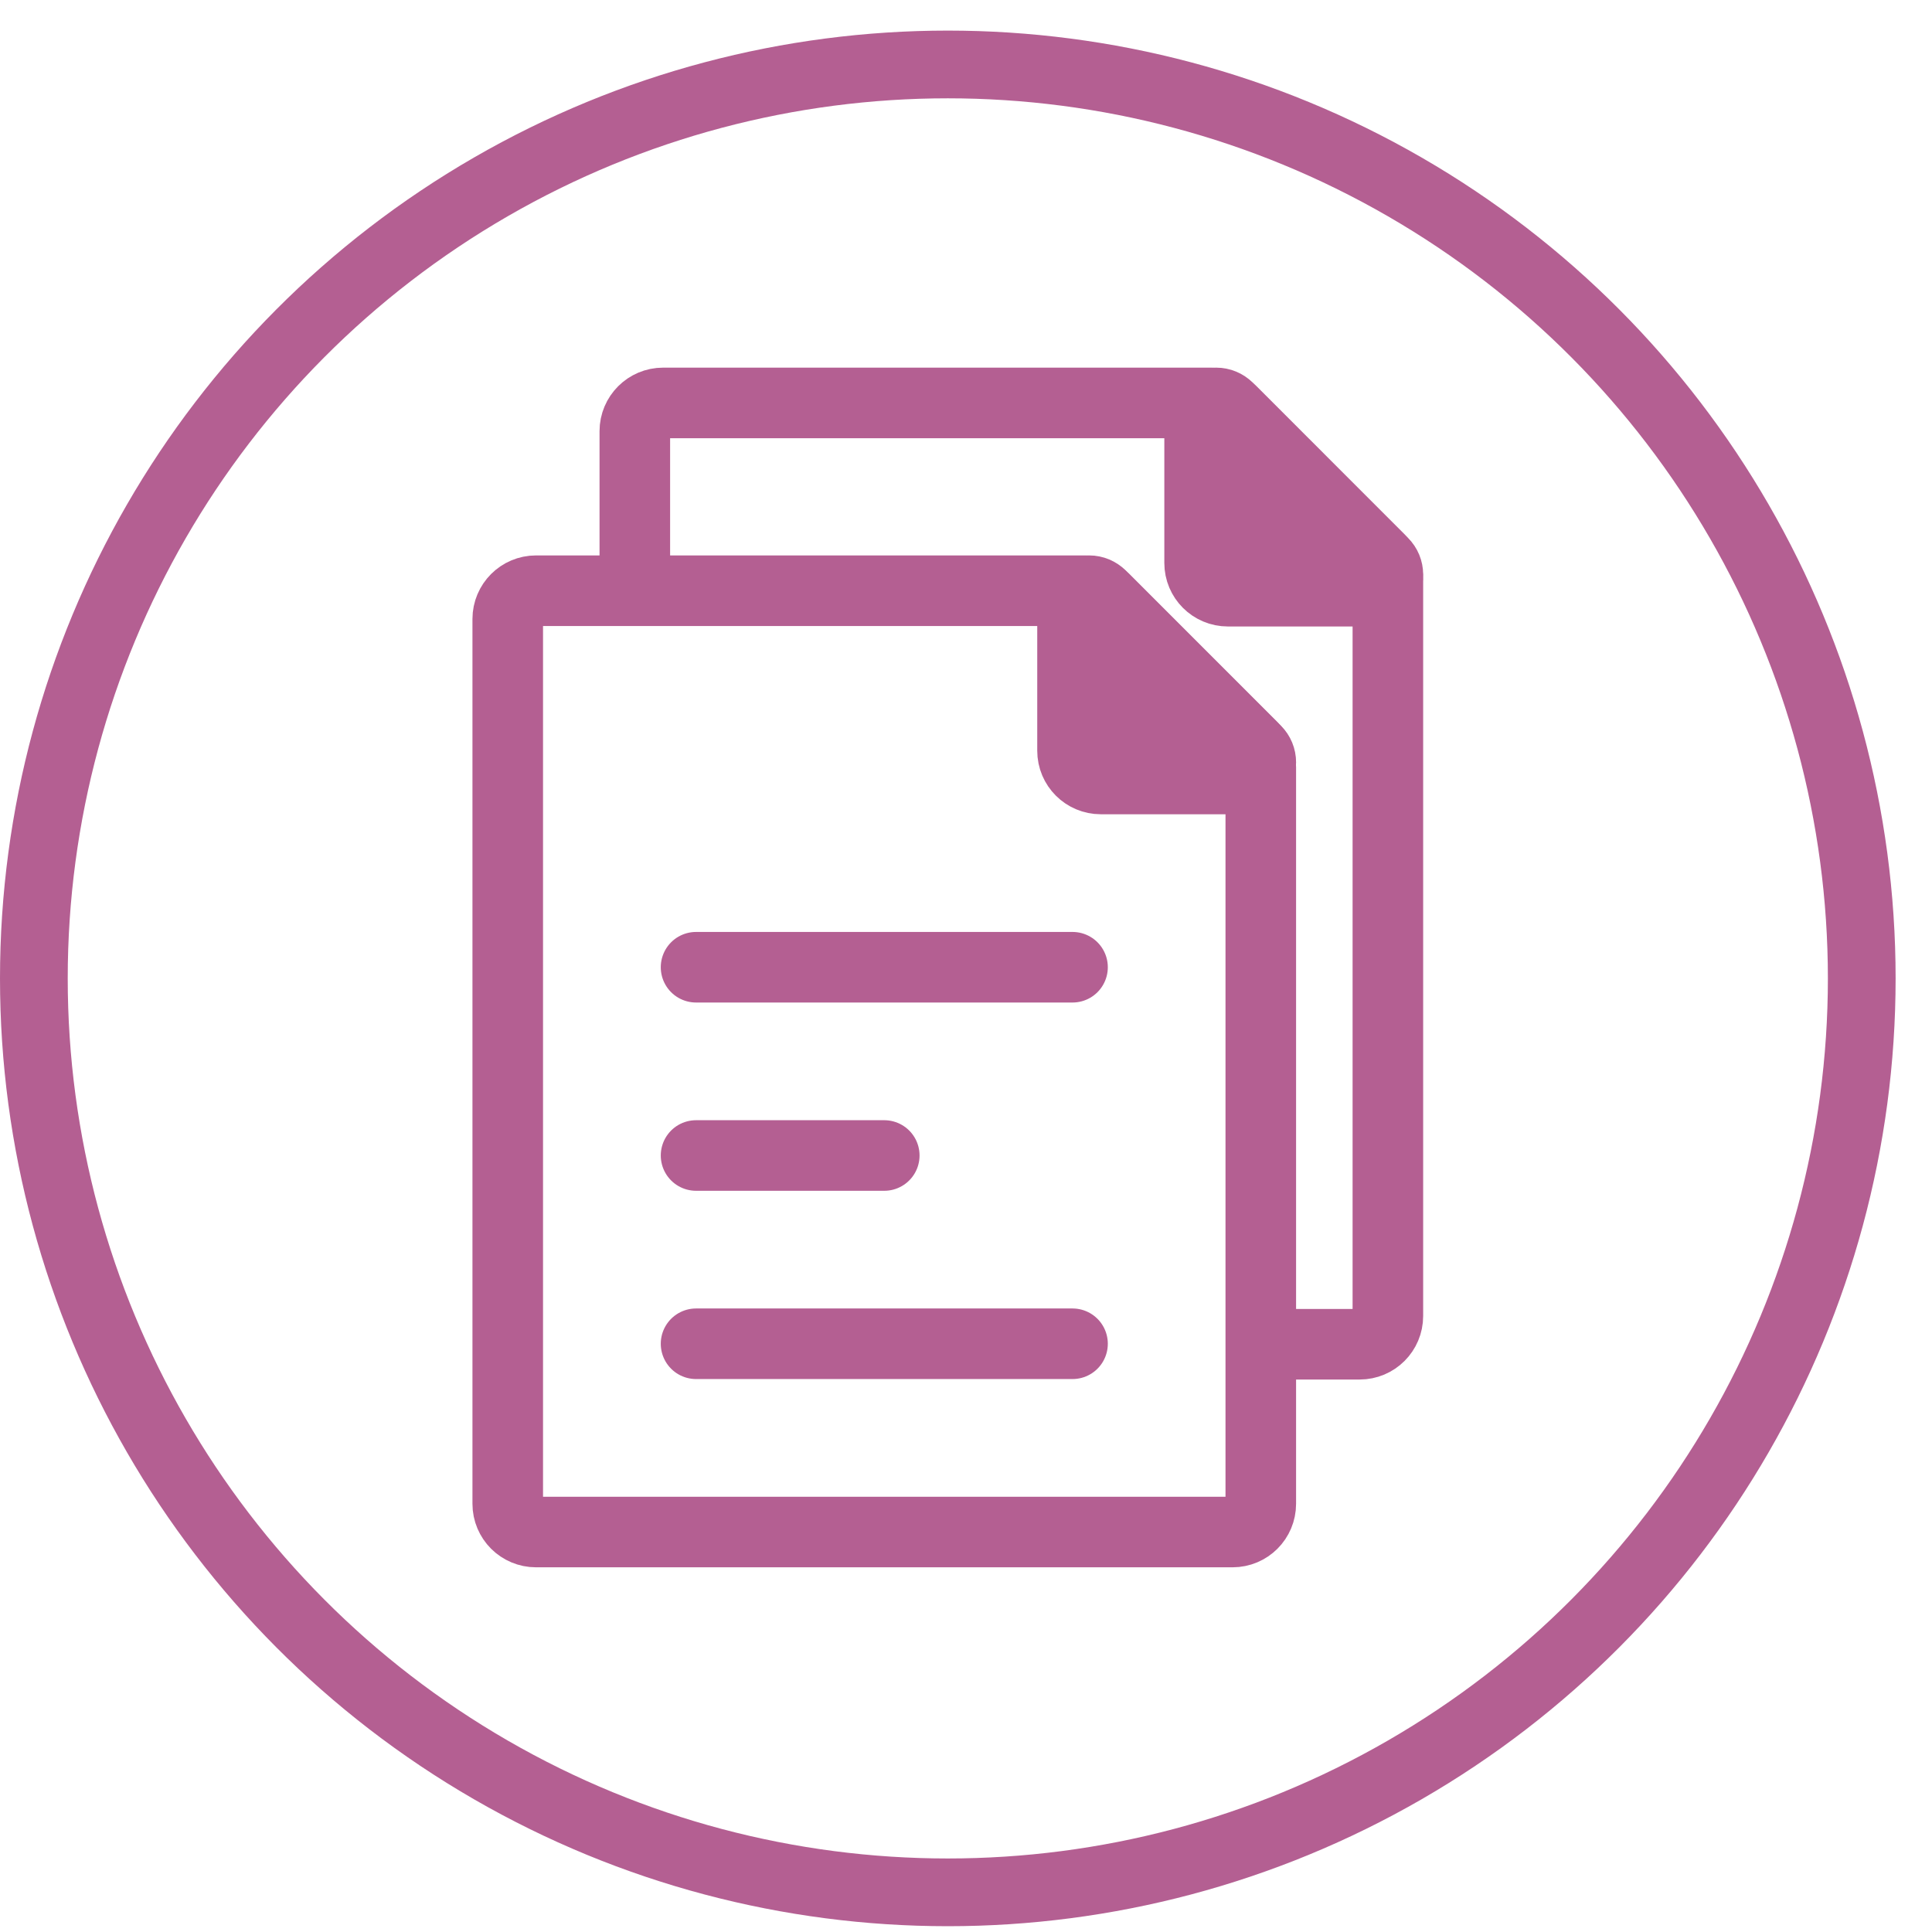 <svg width="36" height="36" viewBox="0 0 36 36" fill="none" xmlns="http://www.w3.org/2000/svg">
<circle cx="17.661" cy="18.231" r="17.03" stroke="#B45F92" stroke-width="1.262"/>
<path d="M11.829 10.841V8.034C11.829 7.744 12.065 7.508 12.355 7.508H22.574C22.713 7.508 22.847 7.564 22.946 7.662L25.707 10.424C25.806 10.522 25.861 10.656 25.861 10.796V24.522C25.861 24.813 25.626 25.048 25.335 25.048H23.574" stroke="#B45F92" stroke-width="1.315" stroke-linecap="round" stroke-linejoin="round"/>
<path d="M22.353 10.49V7.818C22.353 7.647 22.492 7.508 22.663 7.508C22.746 7.508 22.824 7.541 22.883 7.599L25.77 10.487C25.829 10.545 25.861 10.624 25.861 10.706C25.861 10.877 25.722 11.016 25.551 11.016H22.88C22.589 11.016 22.353 10.781 22.353 10.49Z" fill="#B45F92" stroke="#B45F92" stroke-width="1.315" stroke-linecap="round" stroke-linejoin="round"/>
<path d="M9.461 28.021V11.534C9.461 11.243 9.697 11.007 9.988 11.007H20.206C20.345 11.007 20.479 11.063 20.578 11.161L23.339 13.923C23.438 14.021 23.493 14.155 23.493 14.295V28.021C23.493 28.312 23.258 28.547 22.967 28.547H9.988C9.697 28.547 9.461 28.312 9.461 28.021Z" stroke="#B45F92" stroke-width="1.315" stroke-linecap="round" stroke-linejoin="round"/>
<path d="M19.985 13.989V11.317C19.985 11.146 20.124 11.007 20.296 11.007C20.378 11.007 20.456 11.04 20.515 11.098L23.402 13.986C23.461 14.044 23.493 14.123 23.493 14.205C23.493 14.377 23.355 14.515 23.183 14.515H20.512C20.221 14.515 19.985 14.28 19.985 13.989Z" fill="#B45F92" stroke="#B45F92" stroke-width="1.315" stroke-linecap="round" stroke-linejoin="round"/>
<path d="M12.97 18.023H19.985" stroke="#B45F92" stroke-width="1.315" stroke-linecap="round" stroke-linejoin="round"/>
<path d="M12.97 25.039H19.985" stroke="#B45F92" stroke-width="1.315" stroke-linecap="round" stroke-linejoin="round"/>
<path d="M12.97 21.531H16.477" stroke="#B45F92" stroke-width="1.315" stroke-linecap="round" stroke-linejoin="round"/>
</svg>
